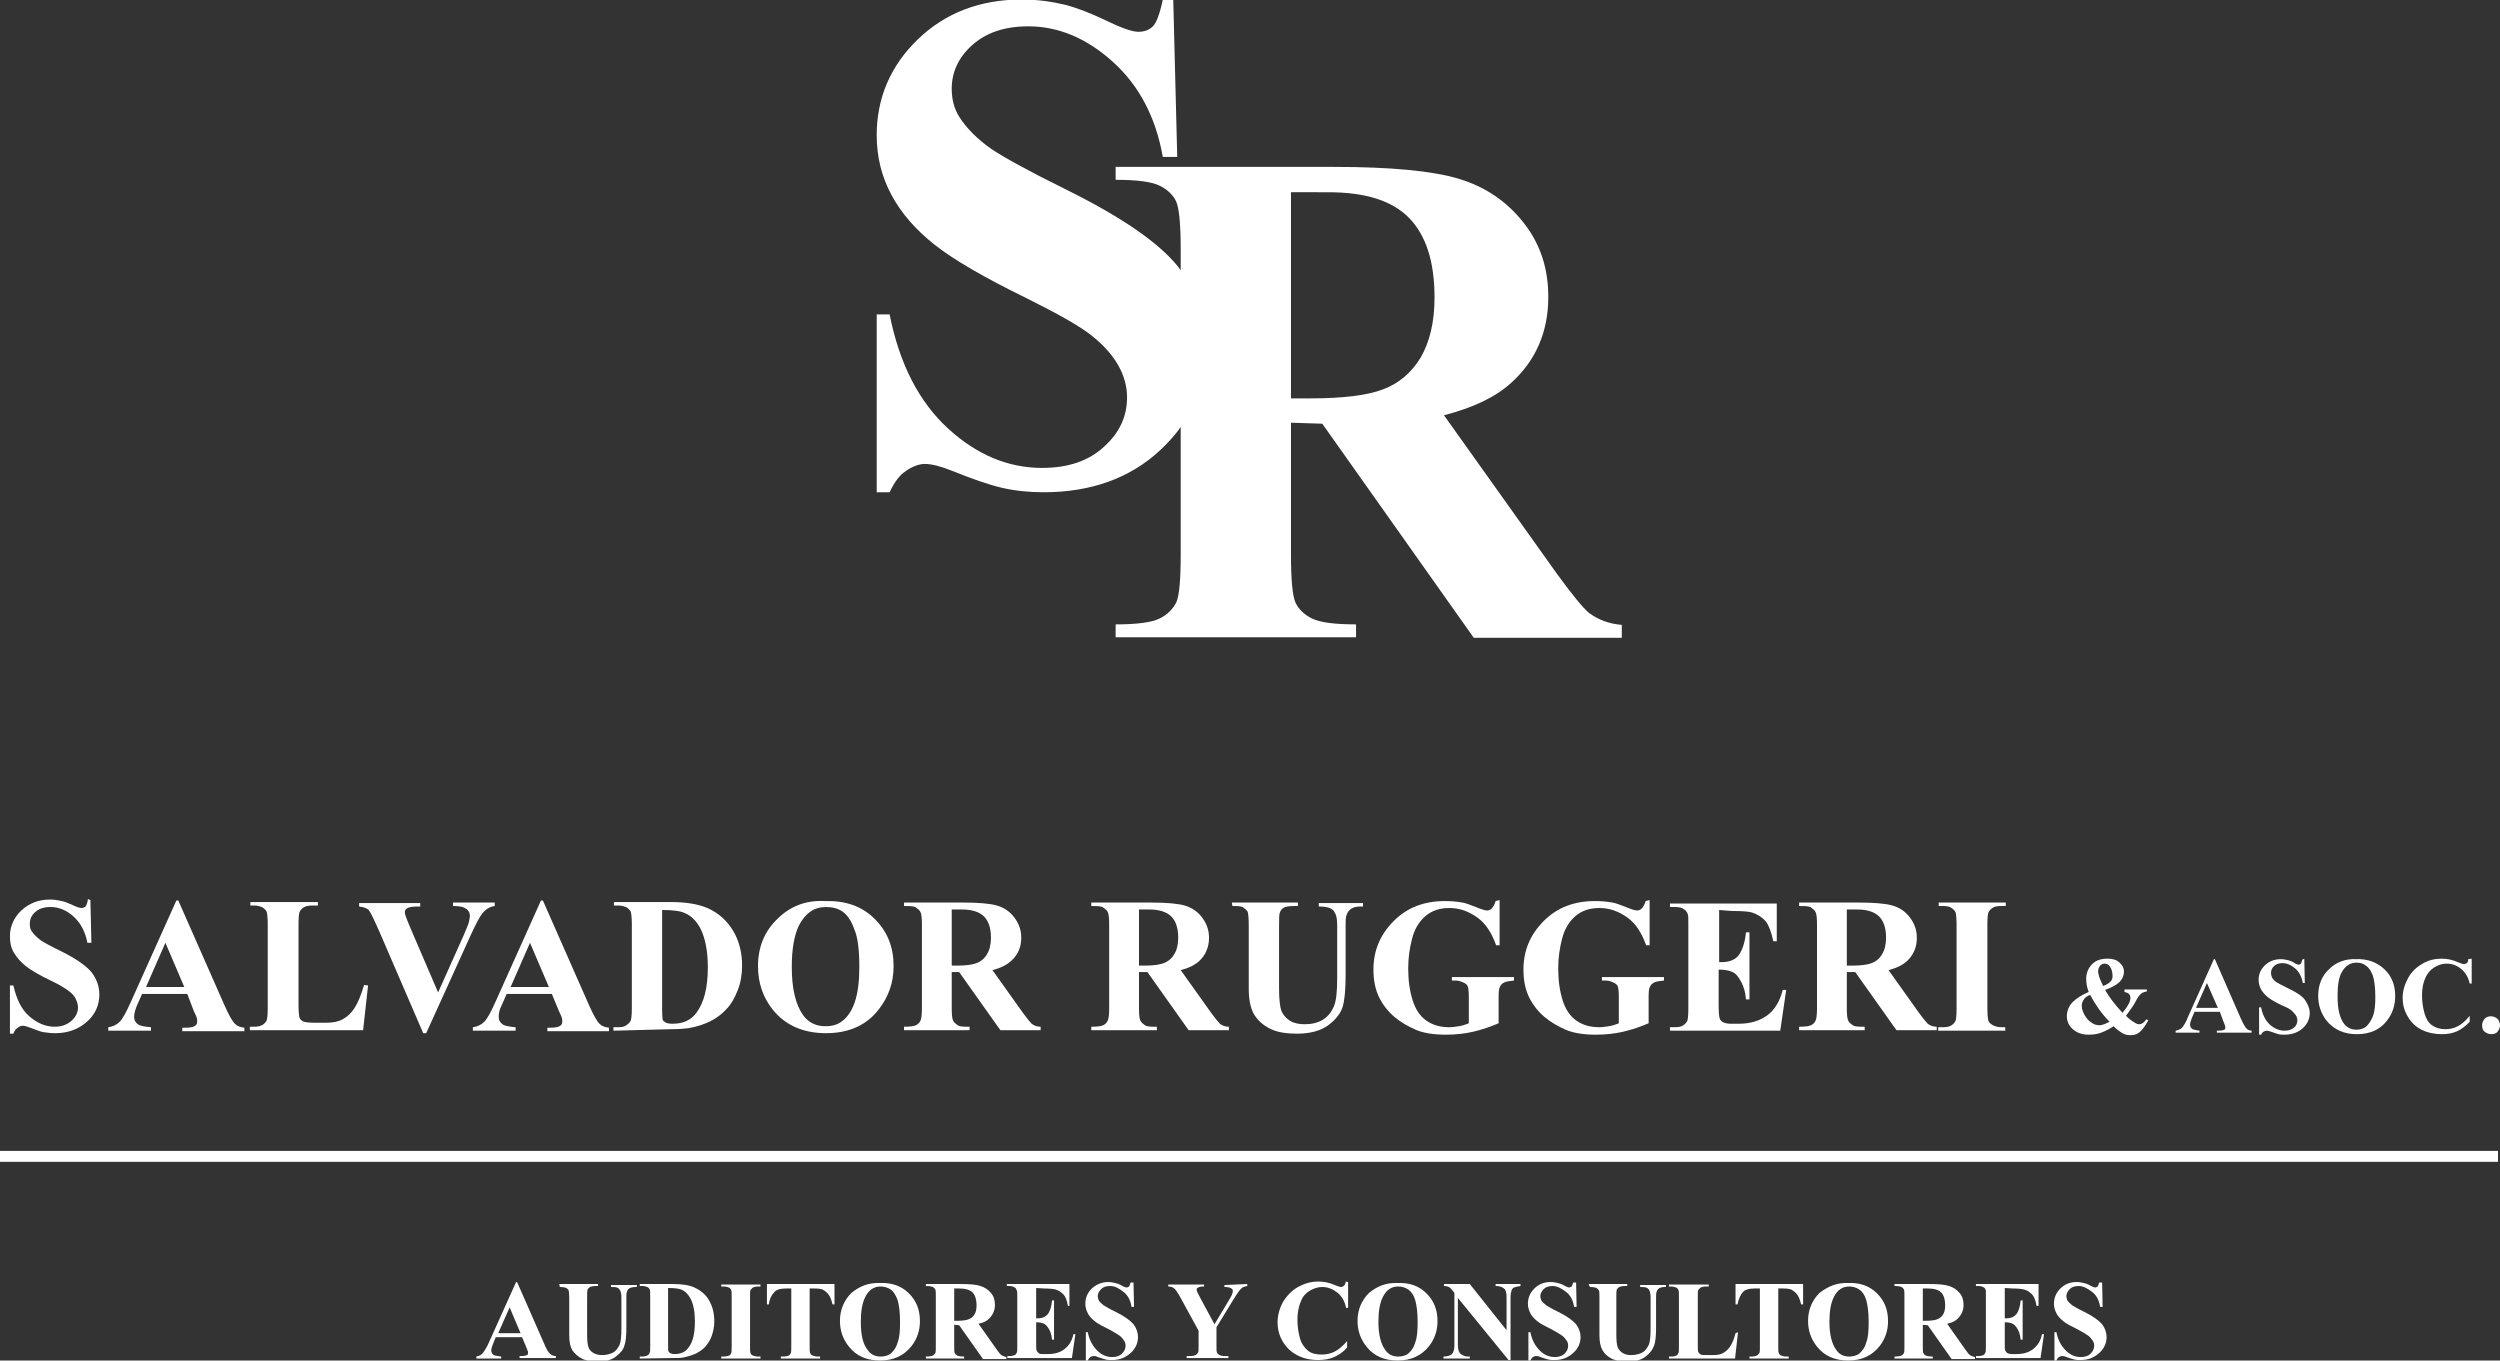 <?xml version="1.0" encoding="utf-8"?>
<!-- Generator: Adobe Illustrator 23.1.1, SVG Export Plug-In . SVG Version: 6.00 Build 0)  -->
<svg version="1.1" id="Capa_1" xmlns="http://www.w3.org/2000/svg" xmlns:xlink="http://www.w3.org/1999/xlink" x="0px" y="0px"
	 viewBox="0 0 503.3 273.9" style="enable-background:new 0 0 503.3 273.9;" xml:space="preserve">
<rect x="0" y="0" width="503.3" height="273.9" fill="#333333" stroke="none"/>
<style type="text/css">
	.st0{fill:#FFFFFF;}
</style>
<g>
	<g>
		<path class="st0" d="M18.2,181.2l0.2,8.6h-0.8c-0.4-2.1-1.3-3.9-2.7-5.2s-3-2-4.7-2c-1.3,0-2.3,0.3-3.1,1s-1.1,1.5-1.1,2.4
			c0,0.6,0.1,1.1,0.4,1.5c0.4,0.6,1,1.2,1.8,1.8c0.6,0.4,2,1.2,4.1,2.2c3,1.5,5,2.9,6.1,4.2c1,1.3,1.6,2.8,1.6,4.5
			c0,2.1-0.8,4-2.5,5.5c-1.7,1.5-3.8,2.3-6.4,2.3c-0.8,0-1.6-0.1-2.3-0.2s-1.6-0.5-2.7-0.9c-0.6-0.2-1.1-0.4-1.5-0.4
			c-0.3,0-0.7,0.1-1,0.4c-0.4,0.2-0.7,0.6-0.9,1.2H2v-9.7h0.7c0.6,2.7,1.6,4.8,3.2,6.2c1.6,1.4,3.3,2.1,5.1,2.1
			c1.4,0,2.5-0.4,3.4-1.2s1.3-1.7,1.3-2.7c0-0.6-0.2-1.2-0.5-1.8s-0.8-1.1-1.5-1.6s-1.8-1.2-3.5-2c-2.3-1.1-4-2.1-5-2.9
			s-1.8-1.7-2.4-2.7S2,189.7,2,188.5c0-2,0.8-3.8,2.3-5.2c1.5-1.4,3.4-2.2,5.7-2.2c0.8,0,1.6,0.1,2.4,0.3c0.6,0.1,1.3,0.4,2.2,0.8
			c0.8,0.4,1.5,0.6,1.8,0.6c0.3,0,0.6-0.1,0.8-0.3c0.2-0.2,0.4-0.7,0.5-1.5L18.2,181.2L18.2,181.2z"/>
		<path class="st0" d="M37.7,200.1h-9.1l-1.1,2.5c-0.3,0.8-0.5,1.5-0.5,2.1c0,0.7,0.3,1.2,0.9,1.6c0.3,0.2,1.2,0.4,2.5,0.5v0.7h-8.6
			v-0.7c0.9-0.1,1.7-0.5,2.3-1.1c0.6-0.6,1.3-1.9,2.2-3.9l9.2-20.5h0.4l9.3,21.1c0.9,2,1.6,3.3,2.2,3.8c0.4,0.4,1,0.6,1.8,0.7v0.7
			H36.7v-0.7h0.5c1,0,1.7-0.1,2.1-0.4c0.3-0.2,0.4-0.5,0.4-0.9c0-0.2,0-0.5-0.1-0.7c0-0.1-0.2-0.6-0.6-1.4L37.7,200.1z M37.1,198.7
			l-3.8-8.9l-3.9,8.9H37.1z"/>
		<path class="st0" d="M74.1,198.4l-1,9H50.3v-0.7h0.8c0.8,0,1.3-0.1,1.8-0.4c0.3-0.2,0.6-0.5,0.8-0.9c0.1-0.3,0.2-1.1,0.2-2.4
			v-16.9c0-1.3-0.1-2.1-0.2-2.5c-0.1-0.3-0.4-0.6-0.8-0.9c-0.4-0.2-1-0.4-1.7-0.4h-0.8v-0.7H64v0.7h-1.1c-0.8,0-1.3,0.1-1.8,0.4
			c-0.3,0.2-0.6,0.5-0.8,0.9c-0.1,0.3-0.2,1.1-0.2,2.4v16.4c0,1.3,0.1,2.1,0.2,2.5c0.2,0.4,0.4,0.6,0.9,0.8c0.3,0.1,1.1,0.2,2.3,0.2
			h2.1c1.4,0,2.5-0.2,3.4-0.7s1.7-1.2,2.4-2.3s1.3-2.6,1.9-4.6L74.1,198.4L74.1,198.4z"/>
		<path class="st0" d="M99.6,181.7v0.7c-0.9,0.1-1.8,0.6-2.5,1.5c-0.5,0.6-1.3,2.1-2.4,4.5l-8.9,19.6h-0.6l-8.8-20.4
			c-1.1-2.5-1.8-3.9-2.1-4.3s-1-0.7-2-0.8v-0.7h12.3v0.7h-0.4c-1.1,0-1.9,0.1-2.3,0.4c-0.3,0.2-0.4,0.5-0.4,0.8
			c0,0.2,0.1,0.5,0.2,0.8s0.4,1.1,1,2.5l5.5,12.8l5.1-11.4c0.6-1.4,1-2.3,1.1-2.8s0.2-0.9,0.2-1.2c0-0.4-0.1-0.7-0.3-1
			s-0.5-0.5-0.9-0.7c-0.5-0.2-1.3-0.3-2.2-0.3v-0.7L99.6,181.7L99.6,181.7z"/>
		<path class="st0" d="M111.1,200.1H102l-1.1,2.5c-0.4,0.8-0.5,1.5-0.5,2.1c0,0.7,0.3,1.2,0.9,1.6c0.3,0.2,1.2,0.4,2.5,0.5v0.7h-8.6
			v-0.7c0.9-0.1,1.7-0.5,2.3-1.1c0.6-0.6,1.3-1.9,2.2-3.9l9.2-20.5h0.4l9.3,21.1c0.9,2,1.6,3.3,2.2,3.8c0.4,0.4,1,0.6,1.8,0.7v0.7
			h-12.4v-0.7h0.5c1,0,1.7-0.1,2.1-0.4c0.3-0.2,0.4-0.5,0.4-0.9c0-0.2,0-0.5-0.1-0.7c0-0.1-0.2-0.6-0.6-1.4L111.1,200.1z
			 M110.5,198.7l-3.8-8.9l-3.9,8.9H110.5z"/>
		<path class="st0" d="M123.5,207.5v-0.7h0.9c0.8,0,1.3-0.1,1.7-0.4s0.7-0.5,0.9-1c0.1-0.3,0.2-1.1,0.2-2.4v-16.9
			c0-1.3-0.1-2.1-0.2-2.5c-0.1-0.3-0.4-0.6-0.8-0.9c-0.4-0.2-1-0.4-1.7-0.4h-0.9v-0.7H135c3.1,0,5.5,0.4,7.4,1.2
			c2.3,1,4,2.6,5.2,4.6s1.8,4.4,1.8,7c0,1.8-0.3,3.5-0.9,5c-0.6,1.5-1.3,2.8-2.3,3.8c-0.9,1-2,1.8-3.2,2.4c-1.2,0.6-2.7,1.1-4.4,1.4
			c-0.8,0.1-2,0.2-3.6,0.2L123.5,207.5L123.5,207.5z M133.3,183.2v20.1c0,1.1,0.1,1.7,0.1,2c0.1,0.2,0.3,0.4,0.5,0.5
			c0.3,0.2,0.8,0.3,1.5,0.3c2.1,0,3.7-0.7,4.8-2.2c1.5-2,2.3-5,2.3-9.1c0-3.3-0.5-5.9-1.5-7.9c-0.8-1.5-1.9-2.6-3.2-3.1
			C137,183.4,135.4,183.2,133.3,183.2z"/>
		<path class="st0" d="M166.1,181.4c4.1-0.1,7.4,1,10,3.6s3.8,5.7,3.8,9.5c0,3.3-1,6.1-2.9,8.6c-2.5,3.3-6.1,4.9-10.7,4.9
			c-4.6,0-8.2-1.6-10.7-4.7c-2-2.5-3-5.4-3-8.8c0-3.8,1.3-7,3.9-9.5C159.1,182.4,162.3,181.2,166.1,181.4z M166.3,182.6
			c-2.4,0-4.1,1.2-5.4,3.6c-1,2-1.5,4.8-1.5,8.5c0,4.4,0.8,7.6,2.3,9.7c1.1,1.5,2.6,2.2,4.5,2.2c1.3,0,2.4-0.3,3.3-1
			c1.1-0.8,2-2.1,2.6-3.9c0.6-1.8,0.9-4.1,0.9-7c0-3.4-0.3-6-1-7.6c-0.6-1.7-1.4-2.9-2.4-3.6C168.7,182.9,167.6,182.6,166.3,182.6z"
			/>
		<path class="st0" d="M191.6,195.7v7.2c0,1.4,0.1,2.3,0.3,2.6c0.2,0.4,0.5,0.6,0.9,0.9s1.2,0.3,2.4,0.3v0.7H182v-0.7
			c1.2,0,2-0.1,2.4-0.3c0.4-0.2,0.7-0.5,0.9-0.9c0.2-0.4,0.3-1.2,0.3-2.6v-16.7c0-1.4-0.1-2.3-0.3-2.6c-0.2-0.4-0.5-0.6-0.9-0.9
			s-1.2-0.3-2.4-0.3v-0.7h11.9c3.1,0,5.4,0.2,6.8,0.6s2.6,1.2,3.5,2.4s1.4,2.5,1.4,4.1c0,1.9-0.7,3.5-2.1,4.7
			c-0.9,0.8-2.1,1.4-3.7,1.8l6.2,8.7c0.8,1.1,1.4,1.8,1.7,2.1c0.5,0.4,1.1,0.6,1.8,0.6v0.7h-8.1l-8.3-11.7L191.6,195.7L191.6,195.7z
			 M191.6,183.1v11.3h1.1c1.8,0,3.1-0.2,3.9-0.5s1.6-0.9,2.1-1.8c0.5-0.8,0.8-1.9,0.8-3.3c0-2-0.5-3.4-1.4-4.3
			c-0.9-0.9-2.4-1.4-4.4-1.4H191.6z"/>
		<path class="st0" d="M229.3,195.7v7.2c0,1.4,0.1,2.3,0.3,2.6c0.2,0.4,0.5,0.6,0.9,0.9s1.2,0.3,2.4,0.3v0.7h-13.2v-0.7
			c1.2,0,2-0.1,2.4-0.3c0.4-0.2,0.7-0.5,0.9-0.9c0.2-0.4,0.3-1.2,0.3-2.6v-16.7c0-1.4-0.1-2.3-0.3-2.6c-0.2-0.4-0.5-0.6-0.9-0.9
			s-1.2-0.3-2.4-0.3v-0.7h12c3.1,0,5.4,0.2,6.8,0.6s2.6,1.2,3.5,2.4s1.4,2.5,1.4,4.1c0,1.9-0.7,3.5-2,4.7c-0.9,0.8-2.1,1.4-3.7,1.8
			l6.2,8.7c0.8,1.1,1.4,1.8,1.7,2.1c0.5,0.4,1.1,0.6,1.8,0.6v0.7h-8.1l-8.3-11.7L229.3,195.7L229.3,195.7z M229.3,183.1v11.3h1.1
			c1.8,0,3.1-0.2,3.9-0.5s1.6-0.9,2.1-1.8c0.5-0.8,0.8-1.9,0.8-3.3c0-2-0.5-3.4-1.4-4.3s-2.4-1.4-4.4-1.4H229.3z"/>
		<path class="st0" d="M248,181.7h13.3v0.7h-0.7c-1,0-1.7,0.1-2.1,0.3c-0.4,0.2-0.6,0.5-0.8,0.9c-0.2,0.4-0.2,1.3-0.2,2.8V199
			c0,2.3,0.2,3.8,0.5,4.6c0.4,0.8,0.9,1.4,1.7,1.9s1.8,0.7,3,0.7c1.4,0,2.6-0.3,3.6-0.9s1.7-1.5,2.2-2.6c0.5-1.1,0.7-3,0.7-5.8
			v-10.5c0-1.1-0.1-2-0.4-2.5c-0.2-0.5-0.5-0.8-0.9-1c-0.6-0.3-1.4-0.4-2.4-0.4v-0.7h8.9v0.7h-0.5c-0.7,0-1.3,0.1-1.8,0.4
			c-0.5,0.3-0.8,0.7-1,1.3c-0.2,0.4-0.2,1.1-0.2,2.2v9.8c0,3-0.2,5.2-0.6,6.5s-1.4,2.6-2.9,3.7c-1.5,1.1-3.6,1.7-6.3,1.7
			c-2.2,0-3.9-0.3-5.2-0.9c-1.7-0.8-2.8-1.9-3.5-3.1c-0.7-1.3-1-3-1-5.1v-12.6c0-1.5-0.1-2.4-0.2-2.8c-0.2-0.4-0.5-0.6-0.9-0.9
			s-1.1-0.3-2.2-0.3L248,181.7L248,181.7z"/>
		<path class="st0" d="M301.9,181.2v9.1h-0.7c-0.9-2.5-2.1-4.4-3.8-5.6s-3.5-1.9-5.6-1.9c-1.9,0-3.5,0.5-4.8,1.6s-2.2,2.6-2.7,4.5
			s-0.8,3.9-0.8,6c0,2.5,0.3,4.6,0.9,6.5s1.5,3.2,2.8,4.1c1.3,0.9,2.8,1.3,4.6,1.3c0.6,0,1.2-0.1,1.9-0.2c0.6-0.1,1.3-0.3,2-0.6
			v-5.4c0-1-0.1-1.7-0.2-2c-0.1-0.3-0.4-0.6-0.9-0.8c-0.4-0.2-1-0.4-1.6-0.4h-0.7v-0.7h12.5v0.7c-1,0.1-1.6,0.2-2,0.4
			c-0.4,0.2-0.7,0.5-0.9,1c-0.1,0.2-0.2,0.8-0.2,1.8v5.4c-1.6,0.7-3.4,1.3-5.1,1.7s-3.6,0.6-5.5,0.6c-2.4,0-4.5-0.3-6.1-1
			c-1.6-0.7-3-1.5-4.3-2.6s-2.2-2.3-2.9-3.6c-0.9-1.7-1.3-3.7-1.3-5.9c0-3.9,1.4-7.1,4.1-9.8c2.7-2.7,6.1-4,10.3-4
			c1.3,0,2.4,0.1,3.5,0.3c0.6,0.1,1.5,0.4,2.7,0.9c1.2,0.5,2,0.7,2.2,0.7c0.4,0,0.7-0.1,1-0.4c0.3-0.3,0.6-0.8,0.8-1.5L301.9,181.2
			L301.9,181.2z"/>
		<path class="st0" d="M332.1,181.2v9.1h-0.7c-0.9-2.5-2.1-4.4-3.8-5.6s-3.5-1.9-5.6-1.9c-1.9,0-3.5,0.5-4.8,1.6s-2.2,2.6-2.7,4.5
			s-0.8,3.9-0.8,6c0,2.5,0.3,4.6,0.9,6.5s1.5,3.2,2.8,4.1c1.3,0.9,2.8,1.3,4.6,1.3c0.6,0,1.2-0.1,1.9-0.2c0.6-0.1,1.3-0.3,2-0.6
			v-5.4c0-1-0.1-1.7-0.2-2c-0.1-0.3-0.4-0.6-0.9-0.8c-0.4-0.2-1-0.4-1.6-0.4h-0.7v-0.7h12.5v0.7c-1,0.1-1.6,0.2-2,0.4
			c-0.4,0.2-0.7,0.5-0.9,1c-0.1,0.2-0.2,0.8-0.2,1.8v5.4c-1.6,0.7-3.4,1.3-5.1,1.7s-3.6,0.6-5.5,0.6c-2.4,0-4.5-0.3-6.1-1
			c-1.6-0.7-3-1.5-4.3-2.6s-2.2-2.3-2.9-3.6c-0.9-1.7-1.3-3.7-1.3-5.9c0-3.9,1.4-7.1,4.1-9.8c2.7-2.7,6.1-4,10.3-4
			c1.3,0,2.4,0.1,3.5,0.3c0.6,0.1,1.5,0.4,2.7,0.9c1.2,0.5,2,0.7,2.2,0.7c0.4,0,0.7-0.1,1-0.4c0.3-0.3,0.6-0.8,0.8-1.5L332.1,181.2
			L332.1,181.2z"/>
		<path class="st0" d="M346.1,183.2v10.5h0.5c1.6,0,2.8-0.5,3.5-1.5c0.7-1,1.2-2.5,1.4-4.5h0.7v13.5h-0.7c-0.1-1.5-0.5-2.7-1-3.6
			s-1-1.6-1.7-1.9c-0.6-0.3-1.6-0.5-2.8-0.5v7.2c0,1.4,0.1,2.3,0.2,2.6s0.3,0.6,0.7,0.8s0.9,0.3,1.6,0.3h1.5c2.4,0,4.3-0.6,5.8-1.7
			s2.5-2.8,3.1-5.1h0.7l-1.2,8.2h-22.2v-0.7h0.9c0.8,0,1.4-0.1,1.8-0.4c0.3-0.2,0.6-0.5,0.8-0.9c0.1-0.3,0.2-1.1,0.2-2.4v-16.9
			c0-1.2,0-1.9-0.1-2.1c-0.1-0.4-0.4-0.8-0.7-1c-0.5-0.4-1.1-0.5-2-0.5h-0.9v-0.7h21.5v7.6h-0.7c-0.4-1.9-0.9-3.2-1.5-4
			c-0.7-0.8-1.6-1.4-2.8-1.8c-0.7-0.2-2-0.3-4-0.3L346.1,183.2L346.1,183.2z"/>
		<path class="st0" d="M371.8,195.7v7.2c0,1.4,0.1,2.3,0.3,2.6c0.2,0.4,0.5,0.6,0.9,0.9s1.2,0.3,2.4,0.3v0.7h-13.2v-0.7
			c1.2,0,2-0.1,2.4-0.3c0.4-0.2,0.7-0.5,0.9-0.9c0.2-0.4,0.3-1.2,0.3-2.6v-16.7c0-1.4-0.1-2.3-0.3-2.6c-0.2-0.4-0.5-0.6-0.9-0.9
			s-1.2-0.3-2.4-0.3v-0.7h12c3.1,0,5.4,0.2,6.8,0.6s2.6,1.2,3.5,2.4s1.4,2.5,1.4,4.1c0,1.9-0.7,3.5-2,4.7c-0.9,0.8-2.1,1.4-3.7,1.8
			l6.2,8.7c0.8,1.1,1.4,1.8,1.7,2.1c0.5,0.4,1.1,0.6,1.8,0.6v0.7h-8.1l-8.3-11.7L371.8,195.7L371.8,195.7z M371.8,183.1v11.3h1.1
			c1.8,0,3.1-0.2,3.9-0.5s1.6-0.9,2.1-1.8c0.5-0.8,0.8-1.9,0.8-3.3c0-2-0.5-3.4-1.4-4.3s-2.4-1.4-4.4-1.4H371.8z"/>
		<path class="st0" d="M403.7,206.8v0.7h-13.5v-0.7h0.9c0.8,0,1.4-0.1,1.8-0.4c0.3-0.2,0.6-0.5,0.8-0.9c0.1-0.3,0.2-1.1,0.2-2.4
			v-16.9c0-1.3-0.1-2.1-0.2-2.5c-0.1-0.3-0.4-0.6-0.8-0.9s-1-0.4-1.7-0.4h-0.9v-0.7h13.5v0.7h-0.9c-0.8,0-1.4,0.1-1.8,0.4
			c-0.3,0.2-0.6,0.5-0.8,0.9c-0.1,0.3-0.2,1.1-0.2,2.4v16.9c0,1.3,0.1,2.1,0.2,2.5c0.1,0.3,0.4,0.6,0.9,0.9c0.4,0.2,1,0.4,1.7,0.4
			H403.7z"/>
	</g>
	<g>
		<path class="st0" d="M236.2,0l0.8,31.6h-2.9c-1.4-7.9-4.7-14.3-10-19.1s-11-7.2-17.1-7.2c-4.8,0-8.5,1.3-11.3,3.8
			c-2.8,2.5-4.1,5.5-4.1,8.8c0,2.1,0.5,4,1.5,5.6c1.4,2.2,3.5,4.4,6.5,6.5c2.2,1.5,7.2,4.3,15.1,8.2c11.1,5.5,18.5,10.6,22.4,15.4
			c3.8,4.8,5.7,10.4,5.7,16.6c0,7.9-3.1,14.7-9.2,20.4s-14,8.5-23.5,8.5c-3,0-5.8-0.3-8.4-0.9c-2.6-0.6-6-1.8-10-3.4
			c-2.2-0.9-4.1-1.4-5.5-1.4c-1.2,0-2.5,0.5-3.8,1.4c-1.4,0.9-2.4,2.4-3.3,4.3h-2.6V63.3h2.6c2,10.1,6,17.7,11.8,23
			c5.8,5.3,12.1,7.9,18.9,7.9c5.2,0,9.4-1.4,12.5-4.3c3.1-2.8,4.6-6.1,4.6-9.9c0-2.2-0.6-4.4-1.8-6.5s-3-4.1-5.4-6
			s-6.7-4.3-12.9-7.4c-8.6-4.2-14.8-7.8-18.6-10.8c-3.8-3-6.7-6.3-8.7-10c-2-3.7-3-7.7-3-12.1c0-7.5,2.8-14,8.3-19.3
			c5.5-5.3,12.5-8,20.9-8c3.1,0,6,0.4,8.9,1.1c2.2,0.6,4.9,1.6,8,3.1s5.3,2.3,6.6,2.3c1.2,0,2.2-0.4,2.9-1.1c0.7-0.7,1.4-2.5,2-5.4
			L236.2,0L236.2,0z"/>
	</g>
	<g>
		<path class="st0" d="M259.9,85.1v26.5c0,5.1,0.3,8.3,0.9,9.7c0.6,1.3,1.7,2.4,3.3,3.2s4.5,1.2,8.9,1.2v2.6h-48.4v-2.6
			c4.4,0,7.3-0.4,8.9-1.2s2.6-1.9,3.3-3.2c0.6-1.3,0.9-4.5,0.9-9.6V50.3c0-5.1-0.3-8.3-0.9-9.7c-0.6-1.3-1.7-2.4-3.3-3.2
			s-4.5-1.2-8.9-1.2v-2.6h44c11.4,0,19.8,0.8,25.1,2.4s9.6,4.5,13,8.8s5,9.2,5,15c0,7-2.5,12.8-7.5,17.3c-3.2,2.9-7.7,5-13.5,6.5
			l22.8,32c3,4.1,5.1,6.7,6.4,7.8c1.9,1.4,4.1,2.2,6.6,2.4v2.6h-29.8l-30.5-43.1L259.9,85.1L259.9,85.1z M259.9,38.7v41.5h4
			c6.5,0,11.3-0.6,14.5-1.8c3.2-1.2,5.7-3.3,7.6-6.4c1.8-3.1,2.8-7.1,2.8-12.1c0-7.2-1.7-12.5-5.1-16s-8.8-5.2-16.3-5.2H259.9z"/>
	</g>
	<g>
		<path class="st0" d="M427.7,199.2h4.5v0.4c-0.5,0.1-0.9,0.2-1.2,0.5c-0.3,0.2-0.7,0.8-1.1,1.6s-1.1,1.7-1.9,2.8
			c0.7,0.7,1.3,1.1,1.8,1.4c0.3,0.2,0.6,0.3,0.9,0.3c0.5,0,1-0.4,1.4-1l0.4,0.2c-0.6,1.1-1.2,2-1.9,2.5c-0.5,0.4-1.1,0.5-1.7,0.5
			c-0.6,0-1.1-0.1-1.6-0.4s-1.1-0.7-1.8-1.4c-0.9,0.6-1.7,1-2.5,1.3c-0.8,0.3-1.6,0.4-2.5,0.4c-1.4,0-2.4-0.4-3.2-1.1
			c-0.8-0.7-1.2-1.6-1.2-2.6c0-1.1,0.4-2,1.1-2.8c0.8-0.8,1.9-1.5,3.3-2.1c-0.2-0.5-0.3-0.9-0.4-1.4s-0.1-0.9-0.1-1.3
			c0-1.1,0.4-2.1,1.2-2.9c0.8-0.8,1.8-1.1,3.1-1.1c1,0,1.8,0.2,2.4,0.8c0.6,0.5,0.9,1.1,0.9,1.8c0,0.8-0.3,1.5-0.9,2.1
			c-0.6,0.6-1.6,1.1-2.9,1.6c0.8,1.4,2,3,3.5,4.6c1-1.2,1.6-2.2,1.6-3c0-0.3-0.1-0.6-0.3-0.8s-0.5-0.3-0.9-0.4L427.7,199.2
			L427.7,199.2z M420.8,200.3c-0.6,0.2-1,0.5-1.2,0.8c-0.3,0.4-0.5,0.9-0.5,1.3c0,0.7,0.2,1.3,0.6,2s0.9,1.2,1.4,1.5
			c0.5,0.4,1.1,0.5,1.6,0.5c0.3,0,0.6-0.1,0.9-0.2c0.3-0.1,0.7-0.3,1.1-0.5C423.1,204.1,421.8,202.2,420.8,200.3z M423.4,198.5
			c0.8-0.3,1.2-0.6,1.5-0.9c0.3-0.3,0.4-0.7,0.4-1.1c0-0.8-0.2-1.5-0.6-2c-0.3-0.4-0.6-0.5-1-0.5c-0.3,0-0.6,0.1-0.9,0.4
			c-0.2,0.3-0.4,0.6-0.4,1.1c0,0.4,0.1,0.7,0.2,1.1S423,197.6,423.4,198.5z"/>
		<path class="st0" d="M446.9,203.7h-5.1l-0.6,1.4c-0.2,0.5-0.3,0.9-0.3,1.2c0,0.4,0.2,0.7,0.5,0.9c0.2,0.1,0.7,0.2,1.4,0.3v0.4
			h-4.8v-0.4c0.5-0.1,1-0.3,1.3-0.6c0.3-0.4,0.8-1.1,1.2-2.2l5.2-11.6h0.2l5.2,11.9c0.5,1.1,0.9,1.8,1.2,2.1c0.2,0.2,0.6,0.4,1,0.4
			v0.4h-7v-0.4h0.3c0.6,0,1-0.1,1.2-0.2c0.2-0.1,0.2-0.3,0.2-0.5c0-0.1,0-0.3-0.1-0.4c0-0.1-0.1-0.3-0.3-0.8L446.9,203.7z
			 M446.5,202.9l-2.2-5l-2.2,5H446.5z"/>
		<path class="st0" d="M463.9,193l0.1,4.9h-0.4c-0.2-1.2-0.7-2.2-1.5-2.9s-1.7-1.1-2.6-1.1c-0.7,0-1.3,0.2-1.7,0.6
			c-0.4,0.4-0.6,0.8-0.6,1.4c0,0.3,0.1,0.6,0.2,0.9c0.2,0.3,0.5,0.7,1,1c0.3,0.2,1.1,0.6,2.3,1.2c1.7,0.8,2.9,1.6,3.4,2.4
			s0.9,1.6,0.9,2.5c0,1.2-0.5,2.3-1.4,3.1s-2.1,1.3-3.6,1.3c-0.5,0-0.9,0-1.3-0.1c-0.4-0.1-0.9-0.3-1.5-0.5
			c-0.3-0.1-0.6-0.2-0.9-0.2c-0.2,0-0.4,0.1-0.6,0.2c-0.2,0.1-0.4,0.4-0.5,0.6h-0.4v-5.5h0.4c0.3,1.5,0.9,2.7,1.8,3.5
			s1.9,1.2,2.9,1.2c0.8,0,1.4-0.2,1.9-0.6s0.7-0.9,0.7-1.5c0-0.3-0.1-0.7-0.3-1c-0.2-0.3-0.5-0.6-0.8-0.9s-1-0.7-2-1.1
			c-1.3-0.6-2.3-1.2-2.9-1.7c-0.6-0.5-1-1-1.3-1.5c-0.3-0.6-0.5-1.2-0.5-1.9c0-1.2,0.4-2.1,1.3-3c0.9-0.8,1.9-1.2,3.2-1.2
			c0.5,0,0.9,0.1,1.4,0.2c0.3,0.1,0.8,0.2,1.2,0.5s0.8,0.4,1,0.4s0.3-0.1,0.4-0.2s0.2-0.4,0.3-0.8L463.9,193L463.9,193z"/>
		<path class="st0" d="M474.3,193.1c2.3-0.1,4.2,0.6,5.7,2s2.2,3.2,2.2,5.4c0,1.8-0.5,3.5-1.6,4.9c-1.4,1.9-3.5,2.8-6.1,2.8
			c-2.6,0-4.6-0.9-6.1-2.7c-1.1-1.4-1.7-3.1-1.7-5c0-2.2,0.7-4,2.2-5.4C470.3,193.7,472.2,193,474.3,193.1z M474.4,193.8
			c-1.3,0-2.3,0.7-3,2c-0.6,1.1-0.8,2.7-0.8,4.8c0,2.5,0.4,4.3,1.3,5.5c0.6,0.8,1.5,1.2,2.5,1.2c0.7,0,1.3-0.2,1.8-0.5
			c0.6-0.5,1.1-1.2,1.5-2.2s0.5-2.3,0.5-3.9c0-1.9-0.2-3.4-0.5-4.3c-0.4-1-0.8-1.6-1.4-2C475.8,194,475.2,193.8,474.4,193.8z"/>
		<path class="st0" d="M497.6,193v5h-0.4c-0.3-1.3-0.9-2.3-1.8-3c-0.9-0.7-1.8-1-2.9-1c-0.9,0-1.7,0.3-2.5,0.8s-1.3,1.2-1.7,2
			c-0.5,1.1-0.7,2.3-0.7,3.6c0,1.3,0.2,2.5,0.5,3.6c0.3,1.1,0.8,1.9,1.5,2.4c0.7,0.5,1.6,0.8,2.7,0.8c0.9,0,1.8-0.2,2.5-0.6
			c0.8-0.4,1.6-1.1,2.4-2.1v1.2c-0.8,0.9-1.7,1.5-2.5,1.9c-0.9,0.4-1.9,0.6-3.1,0.6c-1.5,0-2.9-0.3-4.1-0.9
			c-1.2-0.6-2.1-1.5-2.8-2.7c-0.7-1.2-1-2.4-1-3.7c0-1.4,0.4-2.7,1.1-4s1.7-2.2,2.9-2.9s2.5-1,3.9-1c1,0,2.1,0.2,3.2,0.7
			c0.7,0.3,1.1,0.4,1.2,0.4c0.2,0,0.4-0.1,0.6-0.2s0.3-0.4,0.3-0.8L497.6,193L497.6,193z"/>
		<path class="st0" d="M501.5,204.6c0.5,0,0.9,0.2,1.3,0.5c0.3,0.4,0.5,0.8,0.5,1.3c0,0.5-0.2,0.9-0.5,1.3c-0.3,0.4-0.8,0.5-1.3,0.5
			c-0.5,0-0.9-0.2-1.3-0.5s-0.5-0.8-0.5-1.3c0-0.5,0.2-0.9,0.5-1.3C500.6,204.7,501,204.6,501.5,204.6z"/>
	</g>
	<g>
		<path class="st0" d="M105.1,269.2h-5.3l-0.6,1.5c-0.2,0.5-0.3,0.9-0.3,1.2c0,0.4,0.2,0.7,0.5,0.9c0.2,0.1,0.7,0.2,1.5,0.3v0.4h-5
			v-0.4c0.5-0.1,1-0.3,1.3-0.7s0.8-1.1,1.3-2.3l5.4-12h0.2l5.4,12.3c0.5,1.2,0.9,1.9,1.3,2.2c0.2,0.2,0.6,0.4,1.1,0.4v0.4h-7.3v-0.4
			h0.3c0.6,0,1-0.1,1.2-0.2c0.2-0.1,0.2-0.3,0.2-0.5c0-0.1,0-0.3-0.1-0.4c0-0.1-0.1-0.3-0.3-0.8L105.1,269.2z M104.8,268.4l-2.2-5.2
			l-2.3,5.2H104.8z"/>
		<path class="st0" d="M112.6,258.5h7.8v0.4H120c-0.6,0-1,0.1-1.2,0.2s-0.4,0.3-0.5,0.5c-0.1,0.2-0.1,0.8-0.1,1.6v7.4
			c0,1.3,0.1,2.2,0.3,2.7s0.5,0.8,1,1.1c0.5,0.3,1.1,0.4,1.8,0.4c0.8,0,1.5-0.2,2.1-0.5s1-0.9,1.3-1.5s0.4-1.8,0.4-3.4v-6.1
			c0-0.7-0.1-1.2-0.2-1.4s-0.3-0.5-0.5-0.6c-0.3-0.2-0.8-0.2-1.4-0.2v-0.4h5.2v0.4h-0.3c-0.4,0-0.8,0.1-1.1,0.2
			c-0.3,0.2-0.5,0.4-0.6,0.8c-0.1,0.2-0.1,0.7-0.1,1.3v5.7c0,1.8-0.1,3-0.4,3.8c-0.2,0.8-0.8,1.5-1.7,2.2s-2.1,1-3.7,1
			c-1.3,0-2.3-0.2-3-0.5c-1-0.5-1.6-1.1-2.1-1.8c-0.4-0.7-0.6-1.7-0.6-3v-7.4c0-0.9-0.1-1.4-0.1-1.6c-0.1-0.2-0.3-0.4-0.5-0.5
			s-0.7-0.2-1.3-0.2L112.6,258.5L112.6,258.5z"/>
		<path class="st0" d="M128.8,273.5v-0.4h0.5c0.4,0,0.8-0.1,1-0.2c0.2-0.1,0.4-0.3,0.5-0.6c0.1-0.2,0.1-0.6,0.1-1.4v-9.9
			c0-0.8,0-1.2-0.1-1.4c-0.1-0.2-0.2-0.4-0.5-0.5c-0.2-0.1-0.6-0.2-1-0.2h-0.5v-0.4h6.7c1.8,0,3.2,0.2,4.3,0.7
			c1.3,0.6,2.4,1.5,3,2.7c0.7,1.2,1,2.6,1,4.1c0,1.1-0.2,2-0.5,2.9c-0.3,0.9-0.8,1.6-1.3,2.2s-1.2,1-1.9,1.4
			c-0.7,0.3-1.6,0.6-2.6,0.8c-0.5,0.1-1.2,0.1-2.1,0.1L128.8,273.5L128.8,273.5z M134.5,259.3V271c0,0.6,0,1,0.1,1.1
			s0.2,0.2,0.3,0.3c0.2,0.1,0.5,0.2,0.9,0.2c1.2,0,2.2-0.4,2.8-1.3c0.9-1.1,1.3-2.9,1.3-5.3c0-1.9-0.3-3.5-0.9-4.6
			c-0.5-0.9-1.1-1.5-1.9-1.8C136.6,259.4,135.7,259.3,134.5,259.3z"/>
		<path class="st0" d="M153.1,273.1v0.4h-7.9v-0.4h0.5c0.4,0,0.8-0.1,1.1-0.2c0.2-0.1,0.3-0.3,0.4-0.5c0.1-0.2,0.1-0.6,0.1-1.4v-9.9
			c0-0.8,0-1.2-0.1-1.4c-0.1-0.2-0.2-0.4-0.5-0.5c-0.2-0.1-0.6-0.2-1-0.2h-0.5v-0.4h7.9v0.4h-0.5c-0.4,0-0.8,0.1-1,0.2
			c-0.2,0.1-0.3,0.3-0.5,0.5c-0.1,0.2-0.1,0.6-0.1,1.4v9.9c0,0.8,0,1.2,0.1,1.4c0.1,0.2,0.2,0.4,0.5,0.5s0.6,0.2,1,0.2L153.1,273.1
			L153.1,273.1z"/>
		<path class="st0" d="M168,258.5v4.1h-0.4c-0.2-0.9-0.5-1.6-0.8-2c-0.3-0.4-0.7-0.7-1.2-1c-0.3-0.1-0.8-0.2-1.5-0.2H163v11.6
			c0,0.8,0,1.2,0.1,1.4c0.1,0.2,0.2,0.4,0.5,0.5s0.6,0.2,1,0.2h0.5v0.4h-7.9v-0.4h0.5c0.4,0,0.8-0.1,1.1-0.2
			c0.2-0.1,0.3-0.3,0.4-0.5c0.1-0.2,0.1-0.6,0.1-1.4v-11.6h-1.1c-1,0-1.8,0.2-2.2,0.6c-0.6,0.6-1.1,1.5-1.2,2.6h-0.4v-4.1L168,258.5
			L168,258.5z"/>
		<path class="st0" d="M177.2,258.3c2.4-0.1,4.3,0.6,5.8,2.1c1.5,1.5,2.2,3.3,2.2,5.6c0,1.9-0.6,3.6-1.7,5c-1.5,1.9-3.6,2.9-6.3,2.9
			c-2.7,0-4.8-0.9-6.3-2.8c-1.2-1.5-1.8-3.2-1.8-5.2c0-2.2,0.8-4.1,2.3-5.6C173.1,258.9,174.9,258.2,177.2,258.3z M177.3,259
			c-1.4,0-2.4,0.7-3.1,2.1c-0.6,1.2-0.9,2.8-0.9,5c0,2.6,0.4,4.5,1.4,5.7c0.6,0.9,1.5,1.3,2.6,1.3c0.8,0,1.4-0.2,1.9-0.5
			c0.6-0.5,1.2-1.2,1.5-2.3c0.4-1,0.5-2.4,0.5-4.1c0-2-0.2-3.5-0.5-4.5c-0.4-1-0.8-1.7-1.4-2.1S178,259,177.3,259z"/>
		<path class="st0" d="M192.1,266.7v4.2c0,0.8,0,1.3,0.1,1.5s0.3,0.4,0.5,0.5c0.2,0.1,0.7,0.2,1.4,0.2v0.4h-7.7v-0.4
			c0.7,0,1.2-0.1,1.4-0.2c0.2-0.1,0.4-0.3,0.5-0.5c0.1-0.2,0.1-0.7,0.1-1.5v-9.8c0-0.8,0-1.3-0.1-1.5s-0.3-0.4-0.5-0.5
			s-0.7-0.2-1.4-0.2v-0.4h7c1.8,0,3.1,0.1,4,0.4s1.5,0.7,2.1,1.4s0.8,1.5,0.8,2.4c0,1.1-0.4,2-1.2,2.8c-0.5,0.5-1.2,0.8-2.1,1
			l3.6,5.1c0.5,0.7,0.8,1.1,1,1.2c0.3,0.2,0.6,0.3,1,0.4v0.4h-4.7l-4.8-6.8L192.1,266.7L192.1,266.7z M192.1,259.3v6.6h0.6
			c1,0,1.8-0.1,2.3-0.3s0.9-0.5,1.2-1c0.3-0.5,0.4-1.1,0.4-1.9c0-1.1-0.3-2-0.8-2.5c-0.5-0.5-1.4-0.8-2.6-0.8H192.1z"/>
		<path class="st0" d="M208.6,259.3v6.1h0.3c1,0,1.6-0.3,2.1-0.9c0.4-0.6,0.7-1.5,0.8-2.7h0.4v7.9h-0.4c-0.1-0.9-0.3-1.6-0.6-2.1
			c-0.3-0.5-0.6-0.9-1-1.1s-0.9-0.3-1.6-0.3v4.2c0,0.8,0,1.3,0.1,1.5c0.1,0.2,0.2,0.3,0.4,0.5s0.5,0.2,0.9,0.2h0.9
			c1.4,0,2.5-0.3,3.4-1c0.9-0.7,1.5-1.6,1.8-3h0.4l-0.7,4.8h-13v-0.4h0.5c0.4,0,0.8-0.1,1-0.2c0.2-0.1,0.3-0.3,0.4-0.5
			c0.1-0.2,0.1-0.6,0.1-1.4v-9.9c0-0.7,0-1.1-0.1-1.2c-0.1-0.3-0.2-0.5-0.4-0.6c-0.3-0.2-0.7-0.3-1.1-0.3h-0.5v-0.4h12.6v4.4H215
			c-0.2-1.1-0.5-1.9-0.9-2.3s-0.9-0.8-1.6-1c-0.4-0.1-1.2-0.2-2.3-0.2L208.6,259.3L208.6,259.3z"/>
		<path class="st0" d="M228.2,258.1l0.1,5h-0.5c-0.2-1.3-0.7-2.3-1.6-3s-1.7-1.2-2.7-1.2c-0.8,0-1.4,0.2-1.8,0.6s-0.7,0.9-0.7,1.4
			c0,0.3,0.1,0.6,0.2,0.9c0.2,0.3,0.6,0.7,1,1c0.4,0.2,1.1,0.7,2.4,1.3c1.8,0.9,2.9,1.7,3.6,2.5c0.6,0.8,0.9,1.7,0.9,2.6
			c0,1.2-0.5,2.3-1.5,3.2s-2.2,1.4-3.7,1.4c-0.5,0-0.9,0-1.3-0.1s-1-0.3-1.6-0.5c-0.4-0.2-0.6-0.2-0.9-0.2c-0.2,0-0.4,0.1-0.6,0.2
			c-0.2,0.2-0.4,0.4-0.5,0.7h-0.4v-5.7h0.4c0.3,1.6,1,2.8,1.9,3.7s1.9,1.3,3,1.3c0.8,0,1.5-0.2,2-0.7c0.5-0.5,0.7-1,0.7-1.6
			c0-0.4-0.1-0.7-0.3-1s-0.5-0.7-0.9-1c-0.4-0.3-1.1-0.7-2-1.2c-1.4-0.7-2.4-1.2-3-1.7s-1.1-1-1.4-1.6s-0.5-1.2-0.5-1.9
			c0-1.2,0.4-2.2,1.3-3.1c0.9-0.8,2-1.3,3.3-1.3c0.5,0,1,0.1,1.4,0.2c0.4,0.1,0.8,0.2,1.3,0.5s0.9,0.4,1,0.4c0.2,0,0.3-0.1,0.5-0.2
			c0.1-0.1,0.2-0.4,0.3-0.8H228.2z"/>
		<path class="st0" d="M251.1,258.5v0.4c-0.5,0.1-0.9,0.2-1.1,0.4c-0.4,0.3-1,1.2-1.8,2.5l-3.3,5.4v3.6c0,0.8,0,1.3,0.1,1.5
			s0.2,0.3,0.5,0.5c0.2,0.1,0.6,0.2,1,0.2h0.8v0.4h-8.4v-0.4h0.8c0.4,0,0.8-0.1,1-0.2c0.2-0.1,0.3-0.3,0.5-0.5
			c0.1-0.2,0.1-0.6,0.1-1.4v-3l-3.5-6.4c-0.7-1.3-1.2-2-1.5-2.2c-0.3-0.2-0.7-0.3-1.1-0.3v-0.4h7.2v0.4h-0.3c-0.4,0-0.7,0.1-0.9,0.2
			s-0.3,0.3-0.3,0.4c0,0.3,0.3,0.9,0.9,2l2.7,5l2.7-4.5c0.7-1.1,1-1.8,1-2.2c0-0.2-0.1-0.4-0.3-0.5c-0.2-0.2-0.7-0.3-1.4-0.3v-0.4
			L251.1,258.5L251.1,258.5z"/>
		<path class="st0" d="M271.4,258.1v5.2h-0.4c-0.3-1.4-0.9-2.4-1.8-3.1s-1.9-1.1-3-1.1c-0.9,0-1.8,0.3-2.6,0.8s-1.4,1.2-1.7,2.1
			c-0.5,1.1-0.7,2.4-0.7,3.7c0,1.3,0.2,2.6,0.5,3.7s0.9,1.9,1.6,2.5c0.7,0.6,1.7,0.8,2.8,0.8c1,0,1.8-0.2,2.6-0.6s1.6-1.1,2.5-2.1
			v1.3c-0.8,0.9-1.7,1.5-2.6,1.9s-2,0.6-3.2,0.6c-1.6,0-3-0.3-4.3-1c-1.2-0.6-2.2-1.6-2.9-2.8c-0.7-1.2-1-2.5-1-3.8
			c0-1.4,0.4-2.8,1.1-4.1c0.8-1.3,1.8-2.3,3-3c1.3-0.7,2.6-1.1,4.1-1.1c1.1,0,2.2,0.2,3.3,0.7c0.7,0.3,1.1,0.4,1.3,0.4
			c0.2,0,0.4-0.1,0.6-0.3c0.2-0.2,0.3-0.5,0.3-0.8L271.4,258.1L271.4,258.1z"/>
		<path class="st0" d="M281.4,258.3c2.4-0.1,4.3,0.6,5.8,2.1c1.5,1.5,2.2,3.3,2.2,5.6c0,1.9-0.6,3.6-1.7,5c-1.5,1.9-3.6,2.9-6.3,2.9
			s-4.8-0.9-6.3-2.8c-1.2-1.5-1.8-3.2-1.8-5.2c0-2.2,0.8-4.1,2.3-5.6C277.3,258.9,279.1,258.2,281.4,258.3z M281.5,259
			c-1.4,0-2.4,0.7-3.1,2.1c-0.6,1.2-0.9,2.8-0.9,5c0,2.6,0.5,4.5,1.4,5.7c0.6,0.9,1.5,1.3,2.6,1.3c0.8,0,1.4-0.2,1.9-0.5
			c0.6-0.5,1.2-1.2,1.5-2.3c0.4-1,0.5-2.4,0.5-4.1c0-2-0.2-3.5-0.5-4.5s-0.8-1.7-1.4-2.1S282.2,259,281.5,259z"/>
		<path class="st0" d="M295.9,258.5l7.4,9.3v-6.5c0-0.9-0.1-1.5-0.4-1.8c-0.4-0.4-1-0.6-1.8-0.6v-0.4h5v0.4
			c-0.6,0.1-1.1,0.2-1.3,0.3s-0.4,0.3-0.5,0.6s-0.2,0.8-0.2,1.5v12.5h-0.4l-10.2-12.5v9.5c0,0.9,0.2,1.5,0.6,1.8
			c0.4,0.3,0.9,0.5,1.4,0.5h0.4v0.4h-5.3v-0.4c0.8,0,1.4-0.2,1.7-0.5c0.3-0.3,0.5-0.9,0.5-1.7v-10.6l-0.3-0.4
			c-0.3-0.4-0.6-0.7-0.8-0.8c-0.2-0.1-0.6-0.2-1-0.2v-0.4H295.9z"/>
		<path class="st0" d="M317.3,258.1l0.1,5h-0.5c-0.2-1.3-0.7-2.3-1.6-3s-1.8-1.2-2.7-1.2c-0.8,0-1.4,0.2-1.8,0.6
			c-0.4,0.4-0.7,0.9-0.7,1.4c0,0.3,0.1,0.6,0.2,0.9c0.2,0.3,0.6,0.7,1,1c0.4,0.2,1.1,0.7,2.4,1.3c1.8,0.9,2.9,1.7,3.6,2.5
			c0.6,0.8,0.9,1.7,0.9,2.6c0,1.2-0.5,2.3-1.5,3.2s-2.2,1.4-3.7,1.4c-0.5,0-0.9,0-1.3-0.1s-1-0.3-1.6-0.5c-0.4-0.2-0.6-0.2-0.9-0.2
			c-0.2,0-0.4,0.1-0.6,0.2c-0.2,0.2-0.4,0.4-0.5,0.7h-0.4v-5.7h0.4c0.3,1.6,1,2.8,1.9,3.7s1.9,1.3,3,1.3c0.8,0,1.5-0.2,2-0.7
			c0.5-0.5,0.7-1,0.7-1.6c0-0.4-0.1-0.7-0.3-1s-0.5-0.7-0.9-1c-0.4-0.3-1.1-0.7-2-1.2c-1.4-0.7-2.4-1.2-3-1.7
			c-0.6-0.5-1.1-1-1.4-1.6s-0.5-1.2-0.5-1.9c0-1.2,0.4-2.2,1.3-3.1s2-1.3,3.3-1.3c0.5,0,1,0.1,1.4,0.2c0.4,0.1,0.8,0.2,1.3,0.5
			s0.9,0.4,1,0.4c0.2,0,0.3-0.1,0.5-0.2c0.1-0.1,0.2-0.4,0.3-0.8H317.3z"/>
		<path class="st0" d="M319.8,258.5h7.8v0.4h-0.4c-0.6,0-1,0.1-1.2,0.2s-0.4,0.3-0.5,0.5c-0.1,0.2-0.1,0.8-0.1,1.6v7.4
			c0,1.3,0.1,2.2,0.3,2.7c0.2,0.4,0.5,0.8,1,1.1c0.5,0.3,1,0.4,1.8,0.4c0.8,0,1.5-0.2,2.1-0.5s1-0.9,1.3-1.5
			c0.3-0.6,0.4-1.8,0.4-3.4v-6.1c0-0.7-0.1-1.2-0.2-1.4c-0.1-0.3-0.3-0.5-0.5-0.6c-0.3-0.2-0.8-0.2-1.4-0.2v-0.4h5.2v0.4h-0.3
			c-0.4,0-0.8,0.1-1,0.2c-0.3,0.2-0.5,0.4-0.6,0.8c-0.1,0.2-0.1,0.7-0.1,1.3v5.7c0,1.8-0.1,3-0.4,3.8s-0.8,1.5-1.7,2.2
			c-0.9,0.7-2.1,1-3.7,1c-1.3,0-2.3-0.2-3-0.5c-1-0.5-1.6-1.1-2-1.8s-0.6-1.7-0.6-3v-7.4c0-0.9,0-1.4-0.1-1.6s-0.3-0.4-0.5-0.5
			s-0.7-0.2-1.3-0.2L319.8,258.5L319.8,258.5z"/>
		<path class="st0" d="M349.9,268.2l-0.6,5.3H336v-0.4h0.5c0.4,0,0.8-0.1,1-0.2c0.2-0.1,0.3-0.3,0.4-0.5c0.1-0.2,0.1-0.6,0.1-1.4
			v-9.9c0-0.8,0-1.2-0.1-1.4s-0.2-0.4-0.5-0.5c-0.2-0.1-0.6-0.2-1-0.2H336v-0.4h8v0.4h-0.6c-0.4,0-0.8,0.1-1,0.2
			c-0.2,0.1-0.3,0.3-0.5,0.5c-0.1,0.2-0.1,0.6-0.1,1.4v9.6c0,0.8,0,1.3,0.1,1.5s0.3,0.4,0.5,0.5c0.2,0.1,0.6,0.1,1.3,0.1h1.2
			c0.8,0,1.5-0.1,2-0.4s1-0.7,1.4-1.3s0.8-1.5,1.1-2.7L349.9,268.2L349.9,268.2z"/>
		<path class="st0" d="M363,258.5v4.1h-0.4c-0.2-0.9-0.5-1.6-0.8-2c-0.3-0.4-0.7-0.7-1.2-1c-0.3-0.1-0.8-0.2-1.5-0.2H358v11.6
			c0,0.8,0,1.2,0.1,1.4c0.1,0.2,0.2,0.4,0.5,0.5s0.6,0.2,1,0.2h0.5v0.4h-7.9v-0.4h0.5c0.4,0,0.8-0.1,1-0.2c0.2-0.1,0.3-0.3,0.5-0.5
			c0.1-0.2,0.1-0.6,0.1-1.4v-11.6h-1.1c-1,0-1.8,0.2-2.2,0.6c-0.6,0.6-1,1.5-1.2,2.6h-0.4v-4.1L363,258.5L363,258.5z"/>
		<path class="st0" d="M372.1,258.3c2.4-0.1,4.3,0.6,5.8,2.1c1.5,1.5,2.2,3.3,2.2,5.6c0,1.9-0.6,3.6-1.7,5c-1.5,1.9-3.6,2.9-6.3,2.9
			s-4.8-0.9-6.3-2.8c-1.2-1.5-1.8-3.2-1.8-5.2c0-2.2,0.8-4.1,2.3-5.6C368.1,258.9,369.9,258.2,372.1,258.3z M372.3,259
			c-1.4,0-2.4,0.7-3.1,2.1c-0.6,1.2-0.9,2.8-0.9,5c0,2.6,0.5,4.5,1.4,5.7c0.6,0.9,1.5,1.3,2.6,1.3c0.8,0,1.4-0.2,1.9-0.5
			c0.6-0.5,1.2-1.2,1.5-2.3c0.4-1,0.5-2.4,0.5-4.1c0-2-0.2-3.5-0.5-4.5s-0.8-1.7-1.4-2.1S373,259,372.3,259z"/>
		<path class="st0" d="M387.1,266.7v4.2c0,0.8,0,1.3,0.1,1.5s0.3,0.4,0.5,0.5c0.2,0.1,0.7,0.2,1.4,0.2v0.4h-7.7v-0.4
			c0.7,0,1.2-0.1,1.4-0.2c0.2-0.1,0.4-0.3,0.5-0.5c0.1-0.2,0.1-0.7,0.1-1.5v-9.8c0-0.8,0-1.3-0.1-1.5s-0.3-0.4-0.5-0.5
			c-0.2-0.1-0.7-0.2-1.4-0.2v-0.4h7c1.8,0,3.1,0.1,4,0.4s1.5,0.7,2.1,1.4s0.8,1.5,0.8,2.4c0,1.1-0.4,2-1.2,2.8
			c-0.5,0.5-1.2,0.8-2.1,1l3.6,5.1c0.5,0.7,0.8,1.1,1,1.2c0.3,0.2,0.6,0.3,1,0.4v0.4h-4.7l-4.8-6.8L387.1,266.7L387.1,266.7z
			 M387.1,259.3v6.6h0.6c1,0,1.8-0.1,2.3-0.3s0.9-0.5,1.2-1s0.4-1.1,0.4-1.9c0-1.1-0.3-2-0.8-2.5c-0.5-0.5-1.4-0.8-2.6-0.8H387.1z"
			/>
		<path class="st0" d="M403.6,259.3v6.1h0.3c1,0,1.6-0.3,2.1-0.9c0.4-0.6,0.7-1.5,0.8-2.7h0.4v7.9h-0.4c-0.1-0.9-0.3-1.6-0.6-2.1
			s-0.6-0.9-1-1.1c-0.4-0.2-0.9-0.3-1.6-0.3v4.2c0,0.8,0,1.3,0.1,1.5s0.2,0.3,0.4,0.5c0.2,0.1,0.5,0.2,0.9,0.2h0.9
			c1.4,0,2.5-0.3,3.4-1c0.9-0.7,1.5-1.6,1.8-3h0.4l-0.7,4.8h-13v-0.4h0.5c0.4,0,0.8-0.1,1-0.2c0.2-0.1,0.3-0.3,0.4-0.5
			c0.1-0.2,0.1-0.6,0.1-1.4v-9.9c0-0.7,0-1.1,0-1.2c-0.1-0.3-0.2-0.5-0.4-0.6c-0.3-0.2-0.7-0.3-1.1-0.3h-0.5v-0.4h12.6v4.4H410
			c-0.2-1.1-0.5-1.9-0.9-2.3s-0.9-0.8-1.6-1c-0.4-0.1-1.2-0.2-2.3-0.2L403.6,259.3L403.6,259.3z"/>
		<path class="st0" d="M423.2,258.1l0.1,5h-0.5c-0.2-1.3-0.7-2.3-1.6-3s-1.8-1.2-2.7-1.2c-0.8,0-1.4,0.2-1.8,0.6
			c-0.4,0.4-0.7,0.9-0.7,1.4c0,0.3,0.1,0.6,0.2,0.9c0.2,0.3,0.6,0.7,1,1c0.4,0.2,1.1,0.7,2.4,1.3c1.8,0.9,2.9,1.7,3.6,2.5
			c0.6,0.8,0.9,1.7,0.9,2.6c0,1.2-0.5,2.3-1.5,3.2s-2.2,1.4-3.7,1.4c-0.5,0-0.9,0-1.3-0.1s-1-0.3-1.6-0.5c-0.4-0.2-0.6-0.2-0.9-0.2
			c-0.2,0-0.4,0.1-0.6,0.2c-0.2,0.2-0.4,0.4-0.5,0.7h-0.4v-5.7h0.4c0.3,1.6,1,2.8,1.9,3.7s1.9,1.3,3,1.3c0.8,0,1.5-0.2,2-0.7
			c0.5-0.5,0.7-1,0.7-1.6c0-0.4-0.1-0.7-0.3-1s-0.5-0.7-0.9-1c-0.4-0.3-1.1-0.7-2-1.2c-1.4-0.7-2.4-1.2-3-1.7
			c-0.6-0.5-1.1-1-1.4-1.6s-0.5-1.2-0.5-1.9c0-1.2,0.4-2.2,1.3-3.1s2-1.3,3.3-1.3c0.5,0,1,0.1,1.4,0.2c0.4,0.1,0.8,0.2,1.3,0.5
			s0.9,0.4,1,0.4c0.2,0,0.3-0.1,0.5-0.2c0.1-0.1,0.2-0.4,0.3-0.8H423.2z"/>
	</g>
	<g>
		<rect y="231.7" class="st0" width="502.9" height="2.2"/>
	</g>
</g>
</svg>

